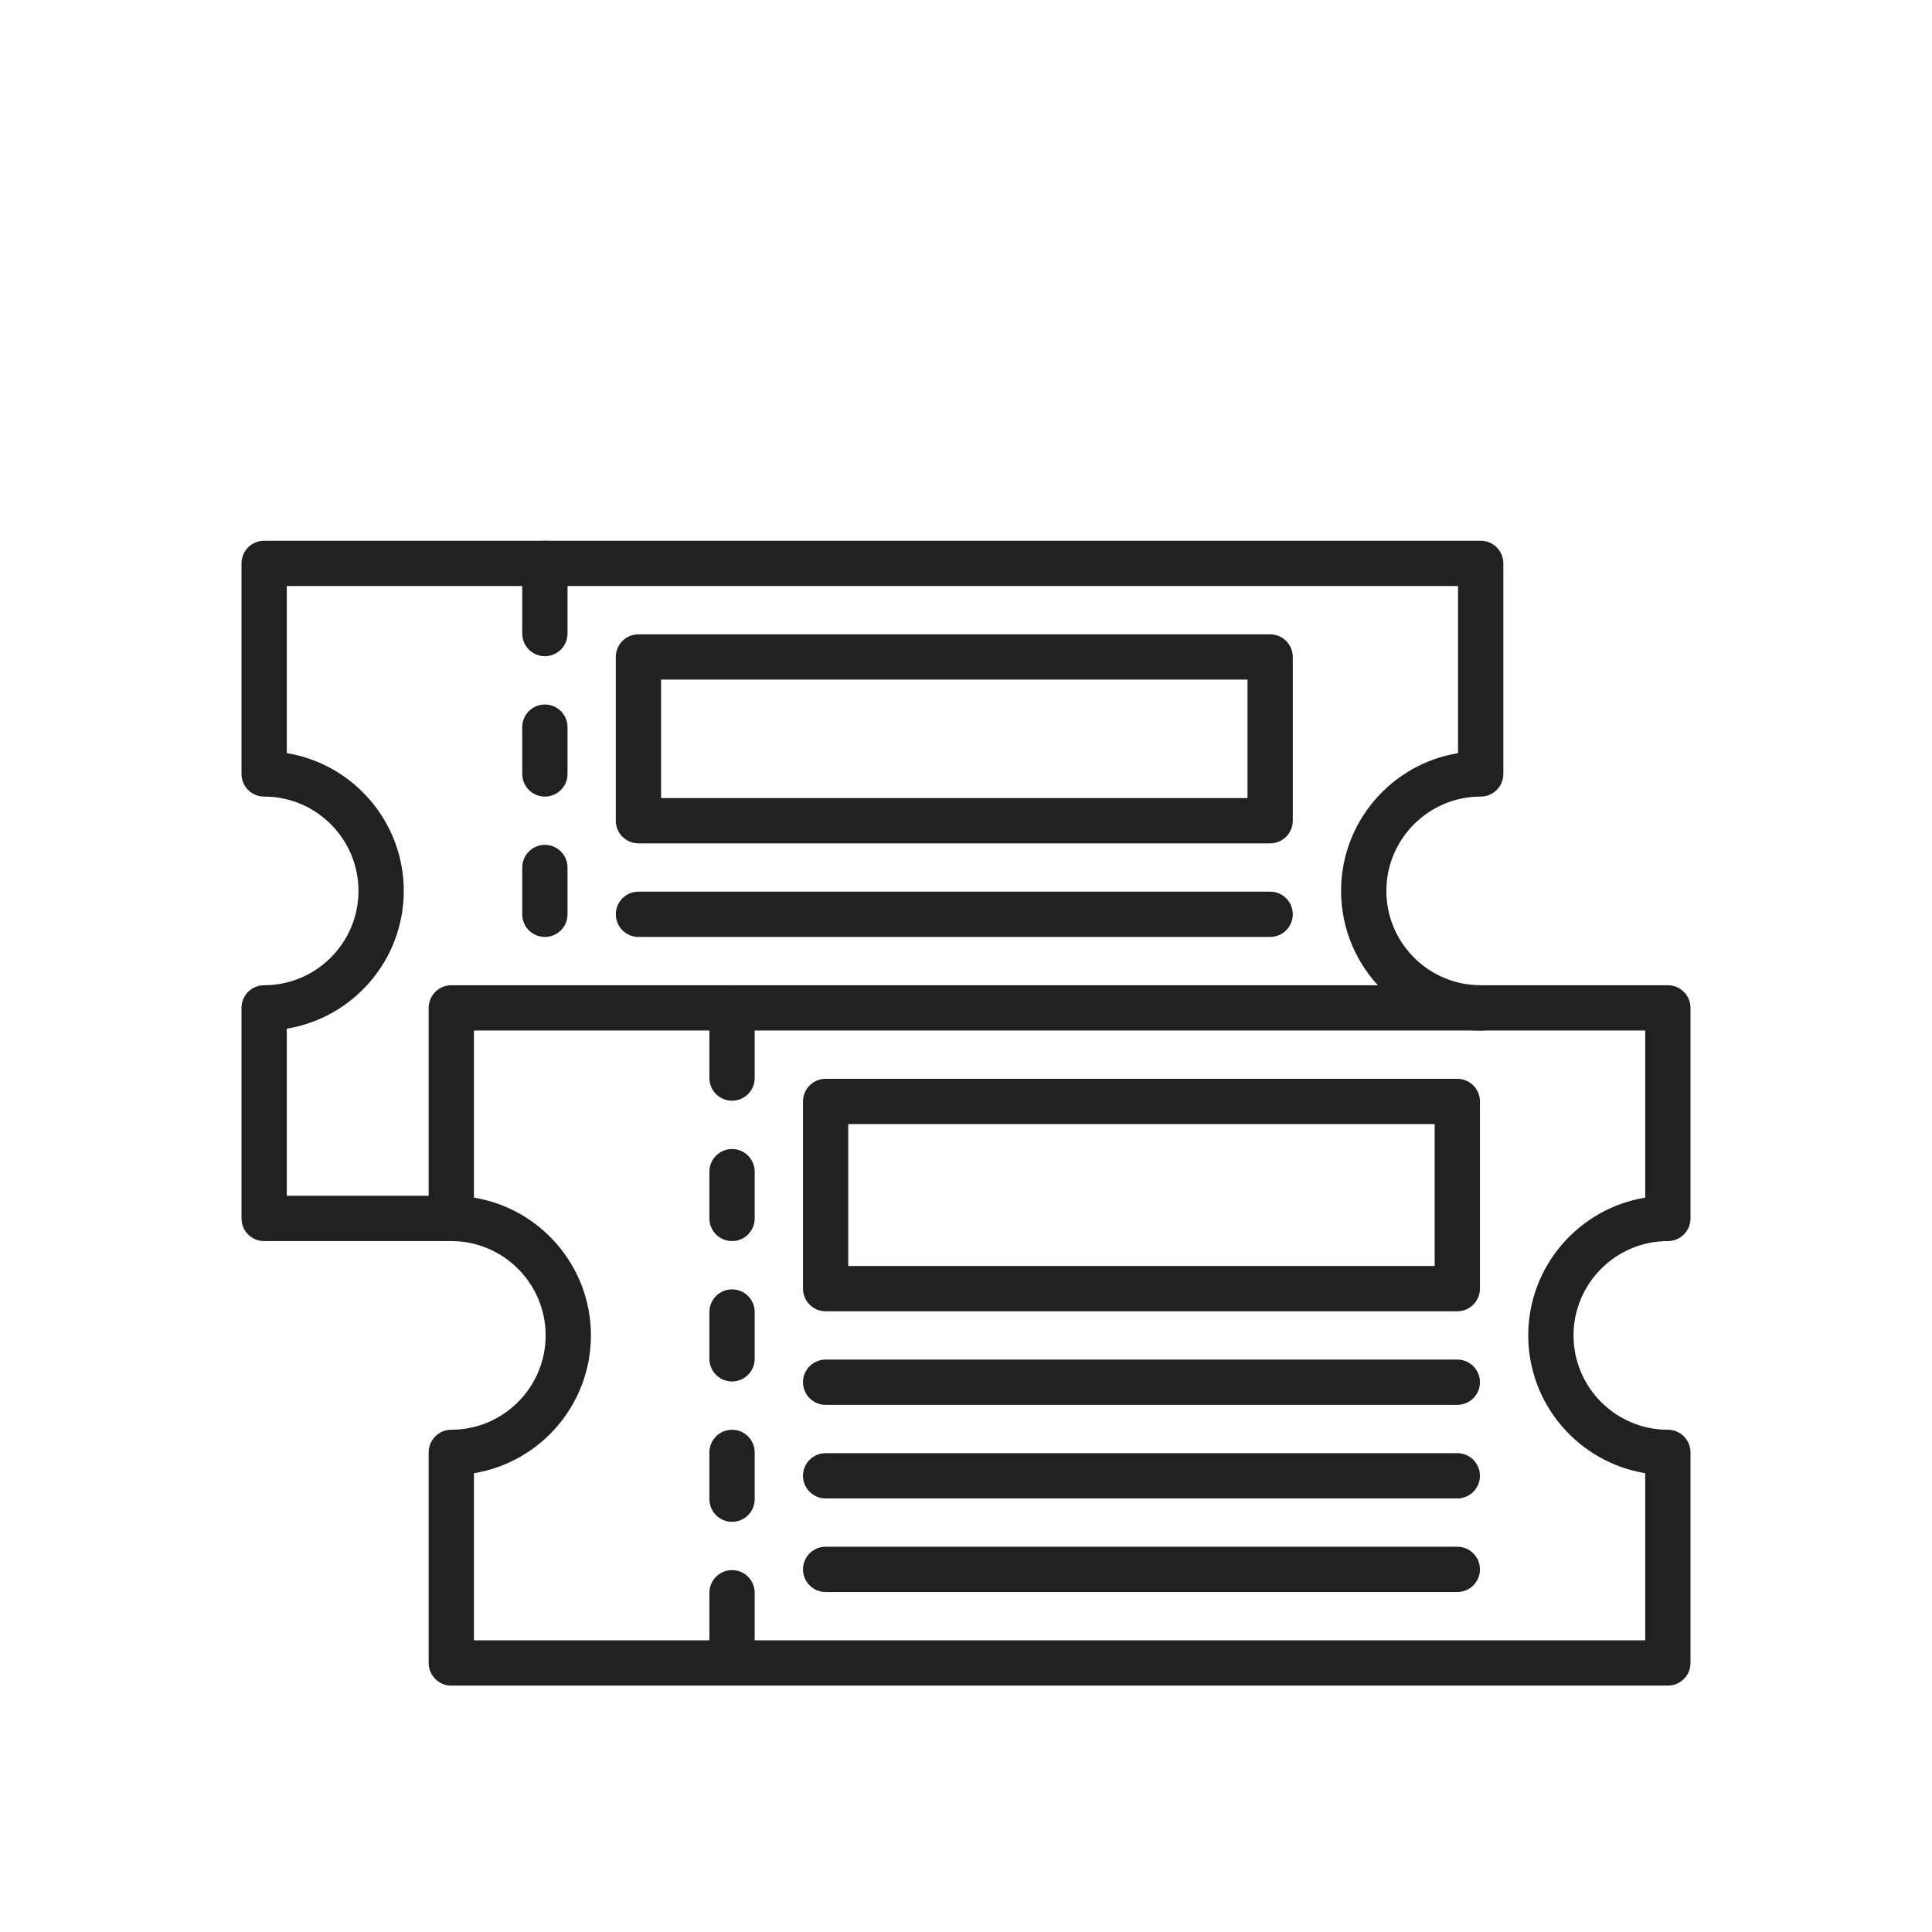 <?xml version="1.0" encoding="iso-8859-1"?>
<!-- Generator: Adobe Illustrator 25.2.0, SVG Export Plug-In . SVG Version: 6.00 Build 0)  -->
<svg version="1.1" xmlns="http://www.w3.org/2000/svg" xmlns:xlink="http://www.w3.org/1999/xlink" x="0px" y="0px"
	 viewBox="0 0 2048 2048" style="enable-background:new 0 0 2048 2048;" xml:space="preserve">
<g id="_x31_4260_-_Ticket">
	<g>
		<g>
			<g>
				<path style="fill:#212121;" d="M1768,1786.8H478.4c-13.255,0-24-10.745-24-24v-223.2c0-13.255,10.745-24,24-24
					c55.14,0,100-44.859,100-100s-44.86-100-100-100c-13.255,0-24-10.745-24-24V1068.4c0-13.255,10.745-24,24-24H1768
					c13.255,0,24,10.745,24,24V1291.6c0,13.255-10.745,24-24,24c-55.141,0-100,44.859-100,100s44.859,100,100,100
					c13.255,0,24,10.745,24,24v223.2C1792,1776.055,1781.255,1786.8,1768,1786.8z M502.4,1738.8H1744v-177.145
					c-70.236-11.5-124-72.617-124-146.056s53.764-134.556,124-146.056V1092.4H502.4v177.144c70.236,11.5,124,72.617,124,146.056
					s-53.764,134.556-124,146.056V1738.8z"/>
			</g>
			<g>
				<path style="fill:#212121;" d="M776,1166.8c-13.255,0-24-10.745-24-24V1068.4c0-13.255,10.745-24,24-24s24,10.745,24,24v74.399
					C800,1156.055,789.255,1166.8,776,1166.8z"/>
			</g>
			<g>
				<path style="fill:#212121;" d="M776,1315.6c-13.255,0-24-10.745-24-24V1242c0-13.255,10.745-24,24-24s24,10.745,24,24v49.6
					C800,1304.854,789.255,1315.6,776,1315.6z"/>
			</g>
			<g>
				<path style="fill:#212121;" d="M776,1464.4c-13.255,0-24-10.745-24-24V1390.8c0-13.255,10.745-24,24-24s24,10.745,24,24v49.601
					C800,1453.655,789.255,1464.4,776,1464.4z"/>
			</g>
			<g>
				<path style="fill:#212121;" d="M776,1613.2c-13.255,0-24-10.745-24-24V1539.6c0-13.255,10.745-24,24-24s24,10.745,24,24v49.601
					C800,1602.455,789.255,1613.2,776,1613.2z"/>
			</g>
			<g>
				<path style="fill:#212121;" d="M776,1762c-13.255,0-24-10.745-24-24v-49.6c0-13.255,10.745-24,24-24s24,10.745,24,24v49.6
					C800,1751.255,789.255,1762,776,1762z"/>
			</g>
			<g>
				<path style="fill:#212121;" d="M1544.8,1390H875.2c-13.255,0-24-10.745-24-24v-198.4c0-13.255,10.745-24,24-24h669.6
					c13.255,0,24,10.745,24,24V1366C1568.8,1379.255,1558.055,1390,1544.8,1390z M899.2,1342h621.6v-150.4H899.2V1342z"/>
			</g>
			<g>
				<path style="fill:#212121;" d="M1544.8,1489.2H875.2c-13.255,0-24-10.745-24-24s10.745-24,24-24h669.6c13.255,0,24,10.745,24,24
					S1558.055,1489.2,1544.8,1489.2z"/>
			</g>
			<g>
				<path style="fill:#212121;" d="M1544.8,1588.4H875.2c-13.255,0-24-10.745-24-24s10.745-24,24-24h669.6c13.255,0,24,10.745,24,24
					S1558.055,1588.4,1544.8,1588.4z"/>
			</g>
			<g>
				<path style="fill:#212121;" d="M1544.8,1687.6H875.2c-13.255,0-24-10.745-24-24s10.745-24,24-24h669.6c13.255,0,24,10.745,24,24
					S1558.055,1687.6,1544.8,1687.6z"/>
			</g>
		</g>
		<g>
			<g>
				<path style="fill:#212121;" d="M478.4,1315.6H280c-13.255,0-24-10.745-24-24V1068.4c0-13.255,10.745-24,24-24
					c55.14,0,100-44.86,100-100c0-55.14-44.86-100-100-100c-13.255,0-24-10.745-24-24V597.2c0-13.255,10.745-24,24-24h1289.6
					c13.255,0,24,10.745,24,24v223.2c0,13.255-10.745,24-24,24c-55.141,0-100,44.86-100,100c0,55.141,44.859,100,100,100
					c13.255,0,24,10.745,24,24s-10.745,24-24,24c-81.607,0-148-66.393-148-148c0-73.438,53.764-134.556,124-146.055V621.2H304
					v177.145c70.236,11.5,124,72.617,124,146.055c0,73.439-53.764,134.556-124,146.056V1267.6h174.4c13.255,0,24,10.745,24,24
					S491.655,1315.6,478.4,1315.6z"/>
			</g>
			<g>
				<path style="fill:#212121;" d="M577.6,695.6c-13.255,0-24-10.745-24-24v-74.4c0-13.255,10.745-24,24-24s24,10.745,24,24v74.4
					C601.6,684.855,590.855,695.6,577.6,695.6z"/>
			</g>
			<g>
				<path style="fill:#212121;" d="M577.6,844.4c-13.255,0-24-10.745-24-24v-49.6c0-13.255,10.745-24,24-24s24,10.745,24,24v49.6
					C601.6,833.655,590.855,844.4,577.6,844.4z"/>
			</g>
			<g>
				<path style="fill:#212121;" d="M577.6,993.2c-13.255,0-24-10.745-24-24v-49.6c0-13.255,10.745-24,24-24s24,10.745,24,24v49.6
					C601.6,982.455,590.855,993.2,577.6,993.2z"/>
			</g>
			<g>
				<path style="fill:#212121;" d="M1346.4,894H676.8c-13.255,0-24-10.745-24-24V696.4c0-13.255,10.745-24,24-24H1346.4
					c13.255,0,24,10.745,24,24V870C1370.4,883.255,1359.655,894,1346.4,894z M700.8,846H1322.4V720.4H700.8V846z"/>
			</g>
		</g>
		<g>
			<path style="fill:#212121;" d="M1346.4,993.2H676.8c-13.255,0-24-10.745-24-24s10.745-24,24-24H1346.4c13.255,0,24,10.745,24,24
				S1359.655,993.2,1346.4,993.2z"/>
		</g>
	</g>
</g>
<g id="Layer_1">
</g>
</svg>
